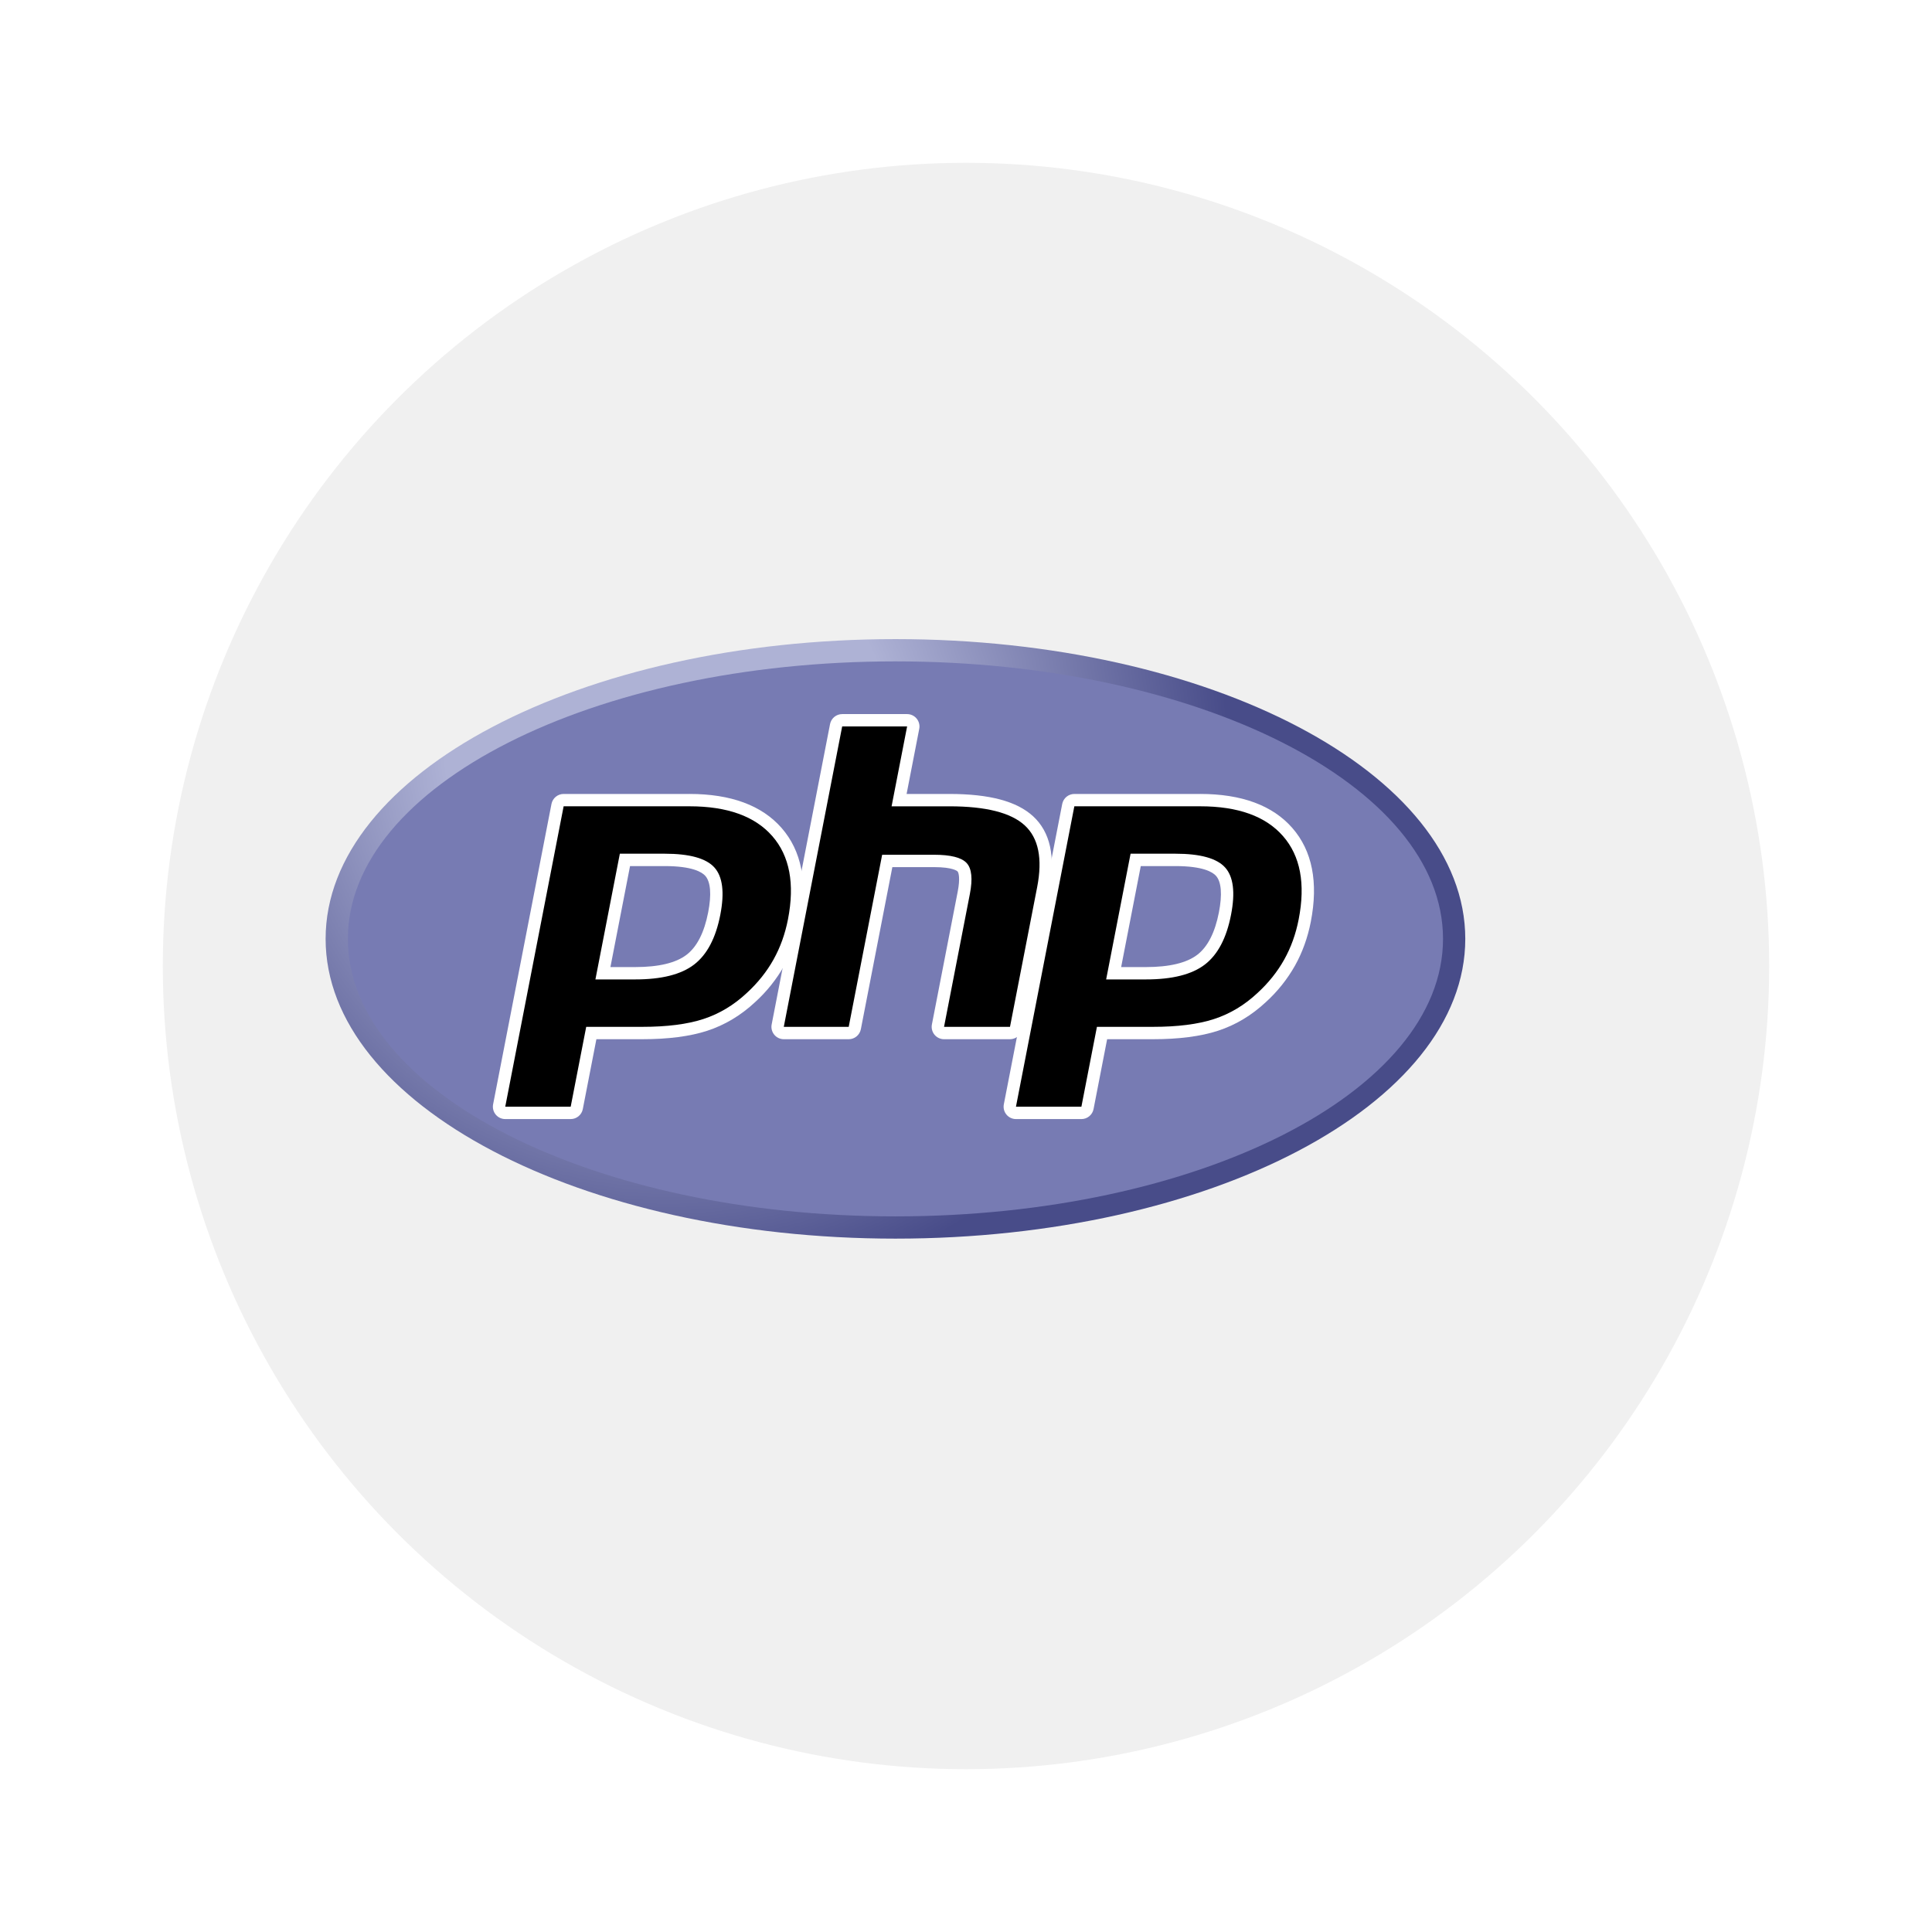 <svg width="178" height="178" viewBox="0 0 178 178" fill="none" xmlns="http://www.w3.org/2000/svg">
<g filter="url(#filter0_d_6035_2761)">
<circle cx="82" cy="86" r="74" fill="#F0F0F0"/>
</g>
<path d="M30 86.5C30 101.752 53.505 114.118 82.5 114.118C111.495 114.118 135 101.752 135 86.5C135 71.248 111.494 58.883 82.5 58.883C53.506 58.883 30 71.248 30 86.5Z" fill="url(#paint0_radial_6035_2761)"/>
<path d="M82.5 112.067C110.362 112.067 132.949 100.619 132.949 86.5C132.949 72.379 110.362 60.934 82.5 60.934C54.638 60.934 32.051 72.379 32.051 86.5C32.051 100.619 54.638 112.067 82.5 112.067Z" fill="#777BB3"/>
<path d="M58.525 89.669C60.816 89.669 62.525 89.246 63.607 88.414C64.679 87.589 65.418 86.16 65.806 84.169C66.167 82.307 66.029 81.007 65.396 80.305C64.749 79.588 63.351 79.225 61.239 79.225H57.577L55.549 89.669H58.525ZM46.549 102.534C46.465 102.534 46.382 102.515 46.306 102.479C46.23 102.443 46.163 102.391 46.11 102.326C46.056 102.261 46.018 102.185 45.998 102.104C45.977 102.022 45.975 101.937 45.991 101.855L51.37 74.179C51.395 74.05 51.465 73.933 51.567 73.849C51.668 73.765 51.796 73.719 51.928 73.719H63.522C67.166 73.719 69.878 74.708 71.583 76.66C73.296 78.62 73.826 81.363 73.156 84.809C72.883 86.213 72.413 87.516 71.761 88.684C71.083 89.886 70.216 90.972 69.195 91.9C67.939 93.075 66.518 93.928 64.973 94.429C63.454 94.925 61.502 95.176 59.174 95.176H54.478L53.138 102.073C53.112 102.203 53.043 102.32 52.941 102.404C52.839 102.488 52.711 102.534 52.578 102.534H46.549Z" fill="black"/>
<path d="M58.047 79.794H61.239C63.788 79.794 64.673 80.353 64.974 80.687C65.472 81.24 65.567 82.407 65.245 84.06C64.885 85.912 64.218 87.225 63.26 87.962C62.281 88.716 60.686 89.099 58.525 89.099H56.239L58.047 79.794ZM63.522 73.149H51.928C51.664 73.149 51.408 73.241 51.204 73.409C51 73.577 50.86 73.811 50.809 74.07L45.431 101.747C45.399 101.912 45.404 102.082 45.446 102.244C45.487 102.407 45.564 102.559 45.671 102.688C45.778 102.818 45.912 102.922 46.063 102.994C46.215 103.065 46.381 103.103 46.549 103.103H52.578C52.843 103.103 53.099 103.011 53.303 102.842C53.507 102.674 53.646 102.44 53.696 102.181L54.947 95.745H59.173C61.561 95.745 63.573 95.484 65.15 94.97C66.772 94.444 68.264 93.55 69.585 92.315C70.648 91.347 71.551 90.215 72.258 88.962C72.94 87.743 73.43 86.381 73.714 84.918C74.42 81.289 73.846 78.385 72.011 76.284C70.194 74.203 67.337 73.148 63.522 73.148V73.149ZM54.857 90.237H58.525C60.955 90.238 62.766 89.78 63.955 88.863C65.144 87.948 65.948 86.419 66.365 84.277C66.763 82.219 66.581 80.768 65.82 79.923C65.057 79.077 63.53 78.654 61.239 78.654H57.108L54.857 90.237ZM63.523 74.286C67.011 74.286 69.555 75.202 71.154 77.033C72.754 78.864 73.235 81.419 72.598 84.699C72.334 86.051 71.89 87.287 71.265 88.405C70.639 89.525 69.821 90.55 68.811 91.479C67.608 92.606 66.27 93.408 64.798 93.887C63.327 94.366 61.452 94.605 59.173 94.605H54.009L52.579 101.963H46.55L51.929 74.286H63.523Z" fill="white"/>
<path d="M86.978 95.176C86.894 95.177 86.811 95.158 86.735 95.122C86.659 95.086 86.592 95.034 86.538 94.969C86.485 94.904 86.446 94.829 86.426 94.747C86.405 94.666 86.403 94.581 86.419 94.498L88.798 82.252C89.025 81.088 88.969 80.252 88.642 79.898C88.441 79.682 87.839 79.321 86.058 79.321H81.746L78.755 94.716C78.73 94.846 78.66 94.963 78.558 95.046C78.455 95.13 78.327 95.176 78.195 95.176H72.215C72.131 95.176 72.048 95.157 71.972 95.121C71.896 95.086 71.829 95.034 71.775 94.969C71.722 94.904 71.683 94.828 71.662 94.747C71.641 94.665 71.639 94.581 71.655 94.498L77.034 66.822C77.06 66.692 77.13 66.575 77.232 66.491C77.334 66.407 77.462 66.361 77.594 66.361H83.574C83.658 66.361 83.741 66.38 83.817 66.415C83.893 66.451 83.96 66.503 84.014 66.568C84.067 66.633 84.106 66.709 84.127 66.79C84.147 66.871 84.15 66.956 84.134 67.039L82.836 73.719H87.474C91.007 73.719 93.402 74.341 94.797 75.624C96.219 76.93 96.664 79.02 96.117 81.836L93.614 94.716C93.588 94.846 93.518 94.962 93.416 95.046C93.314 95.13 93.186 95.176 93.054 95.176L86.978 95.176Z" fill="black"/>
<path d="M83.574 65.791H77.593C77.328 65.791 77.072 65.883 76.868 66.051C76.664 66.219 76.524 66.453 76.474 66.713L71.095 94.389C71.063 94.554 71.068 94.724 71.109 94.886C71.151 95.049 71.228 95.201 71.335 95.331C71.441 95.46 71.576 95.564 71.727 95.636C71.879 95.708 72.045 95.745 72.213 95.746H78.194C78.459 95.746 78.715 95.653 78.919 95.485C79.123 95.317 79.262 95.083 79.313 94.823L82.214 79.89H86.055C87.833 79.89 88.207 80.269 88.222 80.287C88.33 80.402 88.472 80.939 88.237 82.144L85.858 94.389C85.826 94.554 85.831 94.724 85.873 94.887C85.914 95.049 85.991 95.201 86.098 95.331C86.205 95.46 86.339 95.565 86.491 95.636C86.643 95.708 86.809 95.746 86.977 95.746H93.054C93.318 95.745 93.574 95.653 93.778 95.485C93.982 95.317 94.121 95.083 94.172 94.823L96.675 81.945C97.261 78.921 96.759 76.654 95.182 75.204C93.676 73.821 91.154 73.149 87.472 73.149H83.527L84.692 67.149C84.725 66.984 84.72 66.814 84.678 66.65C84.637 66.488 84.56 66.336 84.453 66.206C84.346 66.076 84.212 65.972 84.06 65.9C83.908 65.828 83.742 65.791 83.574 65.791ZM83.574 66.931L82.144 74.288H87.472C90.825 74.288 93.138 74.873 94.41 76.043C95.683 77.213 96.065 79.107 95.557 81.728L93.053 94.606H86.977L89.357 82.361C89.627 80.968 89.528 80.018 89.057 79.511C88.587 79.004 87.587 78.751 86.057 78.751H81.275L78.194 94.605H72.212L77.592 66.929H83.574V66.931Z" fill="white"/>
<path d="M105.583 89.669C107.874 89.669 109.584 89.246 110.667 88.414C111.736 87.589 112.476 86.16 112.864 84.169C113.225 82.307 113.088 81.007 112.454 80.305C111.808 79.588 110.409 79.225 108.298 79.225H104.637L102.606 89.669H105.583ZM93.609 102.534C93.525 102.534 93.442 102.515 93.366 102.48C93.29 102.444 93.222 102.391 93.169 102.327C93.115 102.262 93.077 102.186 93.056 102.104C93.036 102.022 93.034 101.937 93.05 101.855L98.429 74.179C98.454 74.049 98.524 73.933 98.626 73.849C98.728 73.765 98.856 73.719 98.988 73.719H110.581C114.225 73.719 116.937 74.708 118.642 76.66C120.356 78.62 120.885 81.363 120.214 84.809C119.958 86.167 119.488 87.475 118.821 88.684C118.142 89.886 117.276 90.972 116.255 91.9C115 93.075 113.576 93.928 112.033 94.429C110.513 94.925 108.561 95.176 106.232 95.176H101.538L100.198 102.073C100.173 102.203 100.103 102.32 100.001 102.404C99.898 102.488 99.77 102.534 99.638 102.534H93.609Z" fill="black"/>
<path d="M105.102 79.794H108.294C110.842 79.794 111.728 80.353 112.028 80.687C112.528 81.24 112.622 82.407 112.301 84.06C111.94 85.912 111.272 87.225 110.315 87.962C109.335 88.716 107.74 89.099 105.579 89.099H103.294L105.102 79.794ZM110.577 73.149H98.983C98.719 73.15 98.463 73.242 98.259 73.409C98.055 73.578 97.916 73.811 97.865 74.07L92.485 101.747C92.454 101.912 92.459 102.082 92.5 102.245C92.542 102.407 92.619 102.559 92.726 102.688C92.832 102.818 92.967 102.922 93.119 102.994C93.27 103.066 93.436 103.103 93.604 103.103H99.634C99.898 103.103 100.154 103.011 100.358 102.842C100.562 102.674 100.701 102.44 100.752 102.181L102.003 95.745H106.227C108.615 95.745 110.627 95.484 112.204 94.97C113.827 94.444 115.319 93.55 116.64 92.314C117.704 91.346 118.606 90.215 119.313 88.962C119.995 87.743 120.484 86.381 120.769 84.918C121.474 81.289 120.902 78.385 119.066 76.284C117.248 74.203 114.393 73.148 110.576 73.148L110.577 73.149ZM101.912 90.237H105.578C108.009 90.238 109.82 89.78 111.011 88.863C112.2 87.948 113.003 86.419 113.419 84.277C113.819 82.219 113.637 80.768 112.873 79.923C112.11 79.077 110.583 78.654 108.294 78.654H104.163L101.912 90.237ZM110.577 74.286C114.065 74.286 116.608 75.202 118.208 77.033C119.808 78.864 120.289 81.419 119.651 84.699C119.388 86.051 118.944 87.287 118.319 88.405C117.693 89.525 116.875 90.55 115.864 91.479C114.661 92.606 113.324 93.408 111.851 93.887C110.38 94.366 108.506 94.605 106.227 94.605H101.063L99.632 101.963H93.603L98.982 74.286H110.577Z" fill="white"/>
<defs>
<filter id="filter0_d_6035_2761" x="0" y="0" width="178" height="178" filterUnits="userSpaceOnUse" color-interpolation-filters="sRGB">
<feFlood flood-opacity="0" result="BackgroundImageFix"/>
<feColorMatrix in="SourceAlpha" type="matrix" values="0 0 0 0 0 0 0 0 0 0 0 0 0 0 0 0 0 0 127 0" result="hardAlpha"/>
<feOffset dx="7" dy="3"/>
<feGaussianBlur stdDeviation="7.5"/>
<feComposite in2="hardAlpha" operator="out"/>
<feColorMatrix type="matrix" values="0 0 0 0 0.188 0 0 0 0 0.188 0 0 0 0 0.188 0 0 0 0.25 0"/>
<feBlend mode="normal" in2="BackgroundImageFix" result="effect1_dropShadow_6035_2761"/>
<feBlend mode="normal" in="SourceGraphic" in2="effect1_dropShadow_6035_2761" result="shape"/>
</filter>
<radialGradient id="paint0_radial_6035_2761" cx="0" cy="0" r="1" gradientUnits="userSpaceOnUse" gradientTransform="translate(61.521 68.592) scale(68.94 68.94)">
<stop stop-color="#AEB2D5"/>
<stop offset="0.3" stop-color="#AEB2D5"/>
<stop offset="0.75" stop-color="#484C89"/>
<stop offset="1" stop-color="#484C89"/>
</radialGradient>
</defs>
</svg>
